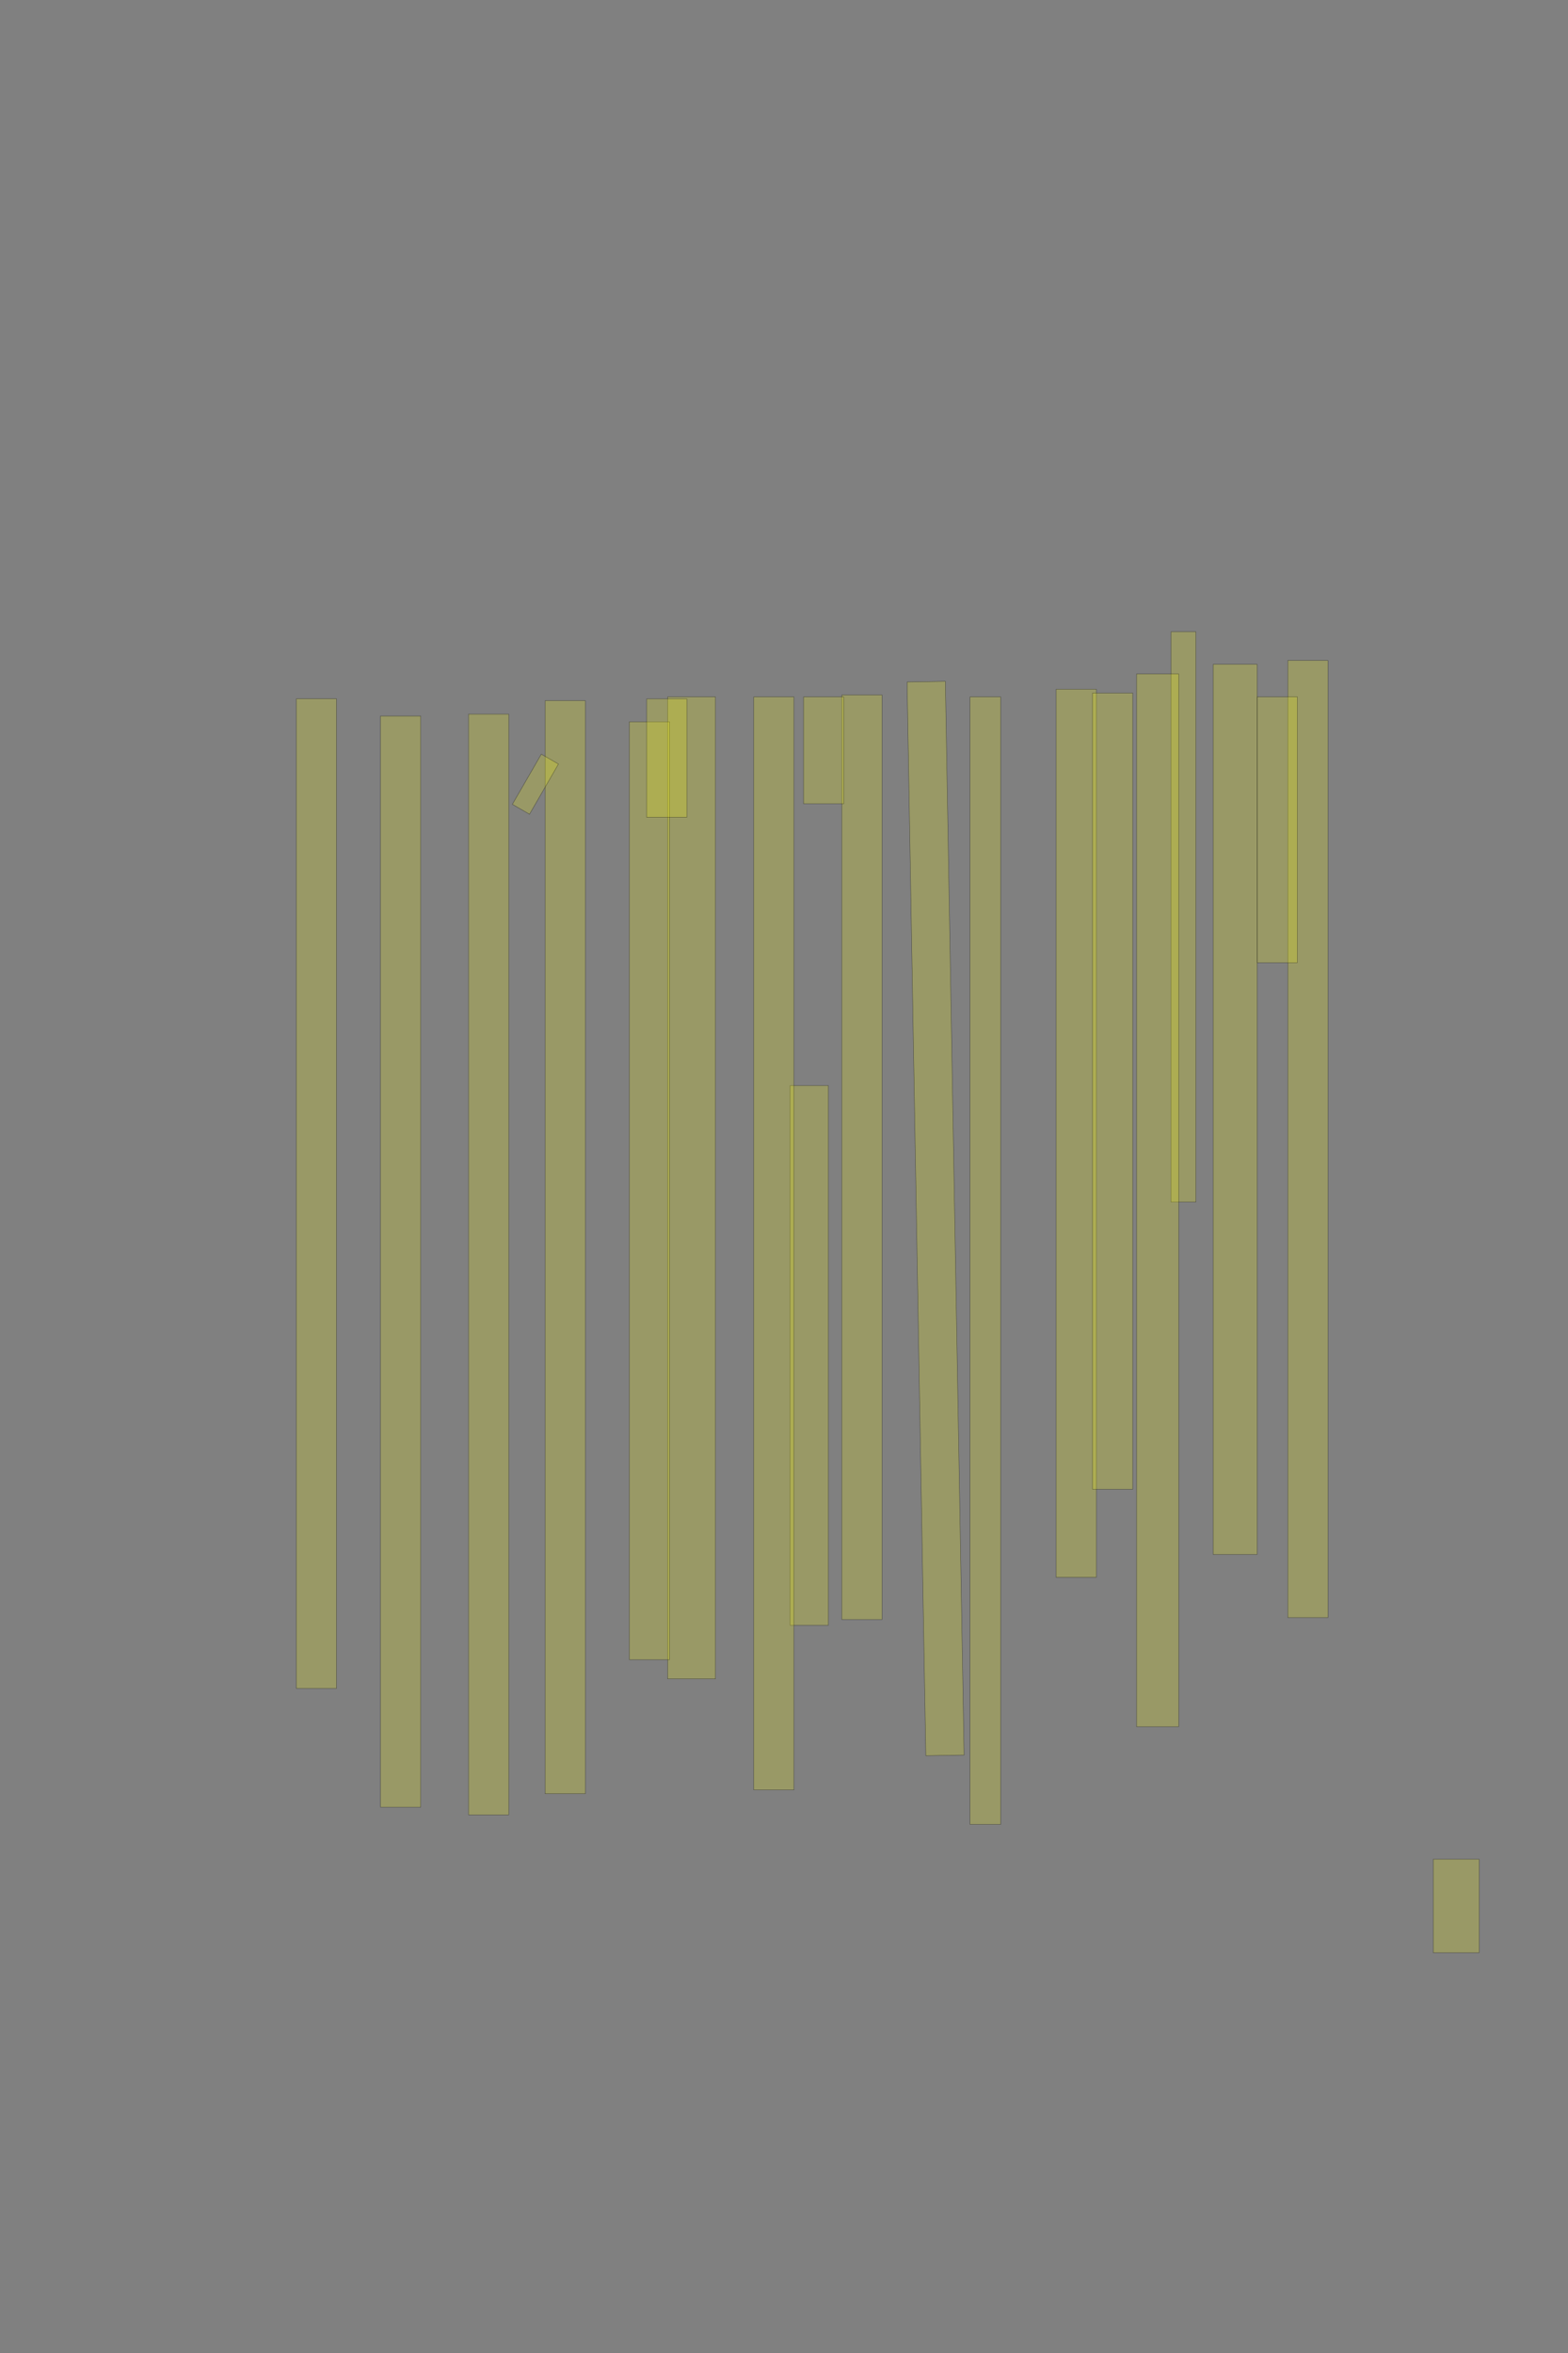 <?xml version="1.0" encoding="UTF-8" standalone="no"?><svg xmlns="http://www.w3.org/2000/svg" xmlns:xlink="http://www.w3.org/1999/xlink" height="6144" width="4096">
 <rect width="100%" height="100%" fill="#808080" stroke="none"/>
 <g>
  <title>Layer 1</title>
  <rect class=" imageannotationLine imageannotationLinked" fill="#FFFF00" fill-opacity="0.2" height="120" id="svg_2" stroke="#000000" stroke-opacity="0.5" transform="rotate(90, 3804, 4976.68)" width="244.09" x="3681.953" xlink:href="#la" y="4916.682"/>
  <rect class=" imageannotationLine imageannotationLinked" fill="#FFFF00" fill-opacity="0.2" height="105" id="svg_4" stroke="#000000" stroke-opacity="0.5" transform="rotate(90, 3416.5, 2974.18)" width="2499.091" x="2166.955" xlink:href="#lb" y="2921.681"/>
  <rect class=" imageannotationLine imageannotationLinked" fill="#FFFF00" fill-opacity="0.2" height="105" id="svg_6" stroke="#000000" stroke-opacity="0.5" transform="rotate(90, 3336.5, 2166.68)" width="694.09" x="2989.454" xlink:href="#lc" y="2114.182"/>
  <rect class=" imageannotationLine imageannotationLinked" fill="#FFFF00" fill-opacity="0.2" height="115" id="svg_8" stroke="#000000" stroke-opacity="0.5" transform="rotate(90, 3226.5, 2896.68)" width="2324.091" x="2064.454" xlink:href="#ld" y="2839.182"/>
  <rect class=" imageannotationLine imageannotationLinked" fill="#FFFF00" fill-opacity="0.2" height="65" id="svg_10" stroke="#000000" stroke-opacity="0.5" transform="rotate(90, 3091.5, 2394.18)" width="1489.09" x="2346.954" xlink:href="#le" y="2361.681"/>
  <rect class=" imageannotationLine imageannotationLinked" fill="#FFFF00" fill-opacity="0.2" height="110" id="svg_12" stroke="#000000" stroke-opacity="0.5" transform="rotate(90, 3024, 3134.18)" width="2749.091" x="1649.455" xlink:href="#lf" y="3079.182"/>
  <rect class=" imageannotationLine imageannotationLinked" fill="#FFFF00" fill-opacity="0.2" height="105" id="svg_14" stroke="#000000" stroke-opacity="0.5" transform="rotate(90, 2811.5, 2959.18)" width="2319.091" x="1651.955" xlink:href="#lg" y="2906.682"/>
  <rect class=" imageannotationLine imageannotationLinked" fill="#FFFF00" fill-opacity="0.2" height="80" id="svg_22" stroke="#000000" stroke-opacity="0.5" transform="rotate(90, 2574, 3291.68)" width="2944.091" x="1101.955" xlink:href="#lh" y="3251.681"/>
  <rect class=" imageannotationLine imageannotationLinked" fill="#FFFF00" fill-opacity="0.2" height="105" id="svg_24" stroke="#000000" stroke-opacity="0.5" transform="rotate(90, 2251.5, 3021.68)" width="2414.091" x="1044.455" xlink:href="#li" y="2969.182"/>
  <rect class=" imageannotationLine imageannotationLinked" fill="#FFFF00" fill-opacity="0.2" height="100" id="svg_26" stroke="#000000" stroke-opacity="0.5" transform="rotate(90, 2113.99, 3539.18)" width="1409.09" x="1409.45" xlink:href="#lj" y="3489.178"/>
  <rect class=" imageannotationLine imageannotationLinked" fill="#FFFF00" fill-opacity="0.2" height="105" id="svg_28" stroke="#000000" stroke-opacity="0.5" transform="rotate(90, 2021.5, 3246.68)" width="2854.091" x="594.455" xlink:href="#lk" y="3194.182"/>
  <rect class=" imageannotationLine imageannotationLinked" fill="#FFFF00" fill-opacity="0.2" height="125" id="svg_32" stroke="#000000" stroke-opacity="0.5" transform="rotate(90, 1806.49, 3101.68)" width="2564.091" x="524.451" xlink:href="#ll" y="3039.178"/>
  <rect class=" imageannotationLine imageannotationLinked" fill="#FFFF00" fill-opacity="0.2" height="105" id="svg_34" stroke="#000000" stroke-opacity="0.5" transform="rotate(90, 1696.5, 3109.18)" width="2449.091" x="471.955" xlink:href="#lm" y="3056.682"/>
  <rect class=" imageannotationLine imageannotationLinked" fill="#FFFF00" fill-opacity="0.2" height="105" id="svg_36" stroke="#000000" stroke-opacity="0.5" transform="rotate(90, 1476.5, 3256.68)" width="2854.091" x="49.451" xlink:href="#ln" y="3204.186"/>
  <rect class=" imageannotationLine imageannotationLinked" fill="#FFFF00" fill-opacity="0.2" height="51.698" id="svg_38" stroke="#000000" stroke-opacity="0.5" transform="rotate(120, 1398.63, 2047.63)" width="151.279" x="1322.991" xlink:href="#lo" y="2021.782"/>
  <rect class=" imageannotationLine imageannotationLinked" fill="#FFFF00" fill-opacity="0.2" height="105" id="svg_40" stroke="#000000" stroke-opacity="0.5" transform="rotate(90, 1276.5, 3301.68)" width="2874.091" x="-160.545" xlink:href="#lp" y="3249.182"/>
  <rect class=" imageannotationLine imageannotationLinked" fill="#FFFF00" fill-opacity="0.2" height="105" id="svg_42" stroke="#000000" stroke-opacity="0.5" transform="rotate(90, 1046.5, 3294.18)" width="2849.091" x="-378.049" xlink:href="#lq" y="3241.686"/>
  <rect class=" imageannotationLine imageannotationLinked" fill="#FFFF00" fill-opacity="0.2" height="105" id="svg_44" stroke="#000000" stroke-opacity="0.5" transform="rotate(90, 826.498, 3116.68)" width="2584.091" x="-465.545" xlink:href="#lr" y="3064.182"/>
  <rect class=" imageannotationLine imageannotationLinked" fill="#FFFF00" fill-opacity="0.2" height="105" id="svg_46" stroke="#000000" stroke-opacity="0.5" transform="rotate(90, 2906.5, 2849.18)" width="2079.091" x="1866.955" xlink:href="#ls" y="2796.682"/>
  <rect class=" imageannotationLine imageannotationLinked" fill="#FFFF00" fill-opacity="0.2" height="100.001" id="svg_48" stroke="#000000" stroke-opacity="0.5" transform="rotate(89, 2444, 3181.73)" width="2804.091" x="1041.952" xlink:href="#lt" y="3131.728"/>
  <rect class=" imageannotationLine imageannotationLinked" fill="#FFFF00" fill-opacity="0.2" height="105" id="svg_50" stroke="#000000" stroke-opacity="0.5" transform="rotate(90, 2151.5, 1959.18)" width="279.09" x="2011.953" xlink:href="#lu" y="1906.682"/>
  <rect class=" imageannotationLine imageannotationLinked" fill="#FFFF00" fill-opacity="0.2" height="105" id="svg_52" stroke="#000000" stroke-opacity="0.5" transform="rotate(90, 1741.72, 1979.41)" width="309.09" x="1587.18" xlink:href="#lv" y="1926.904"/>
 </g>

</svg>